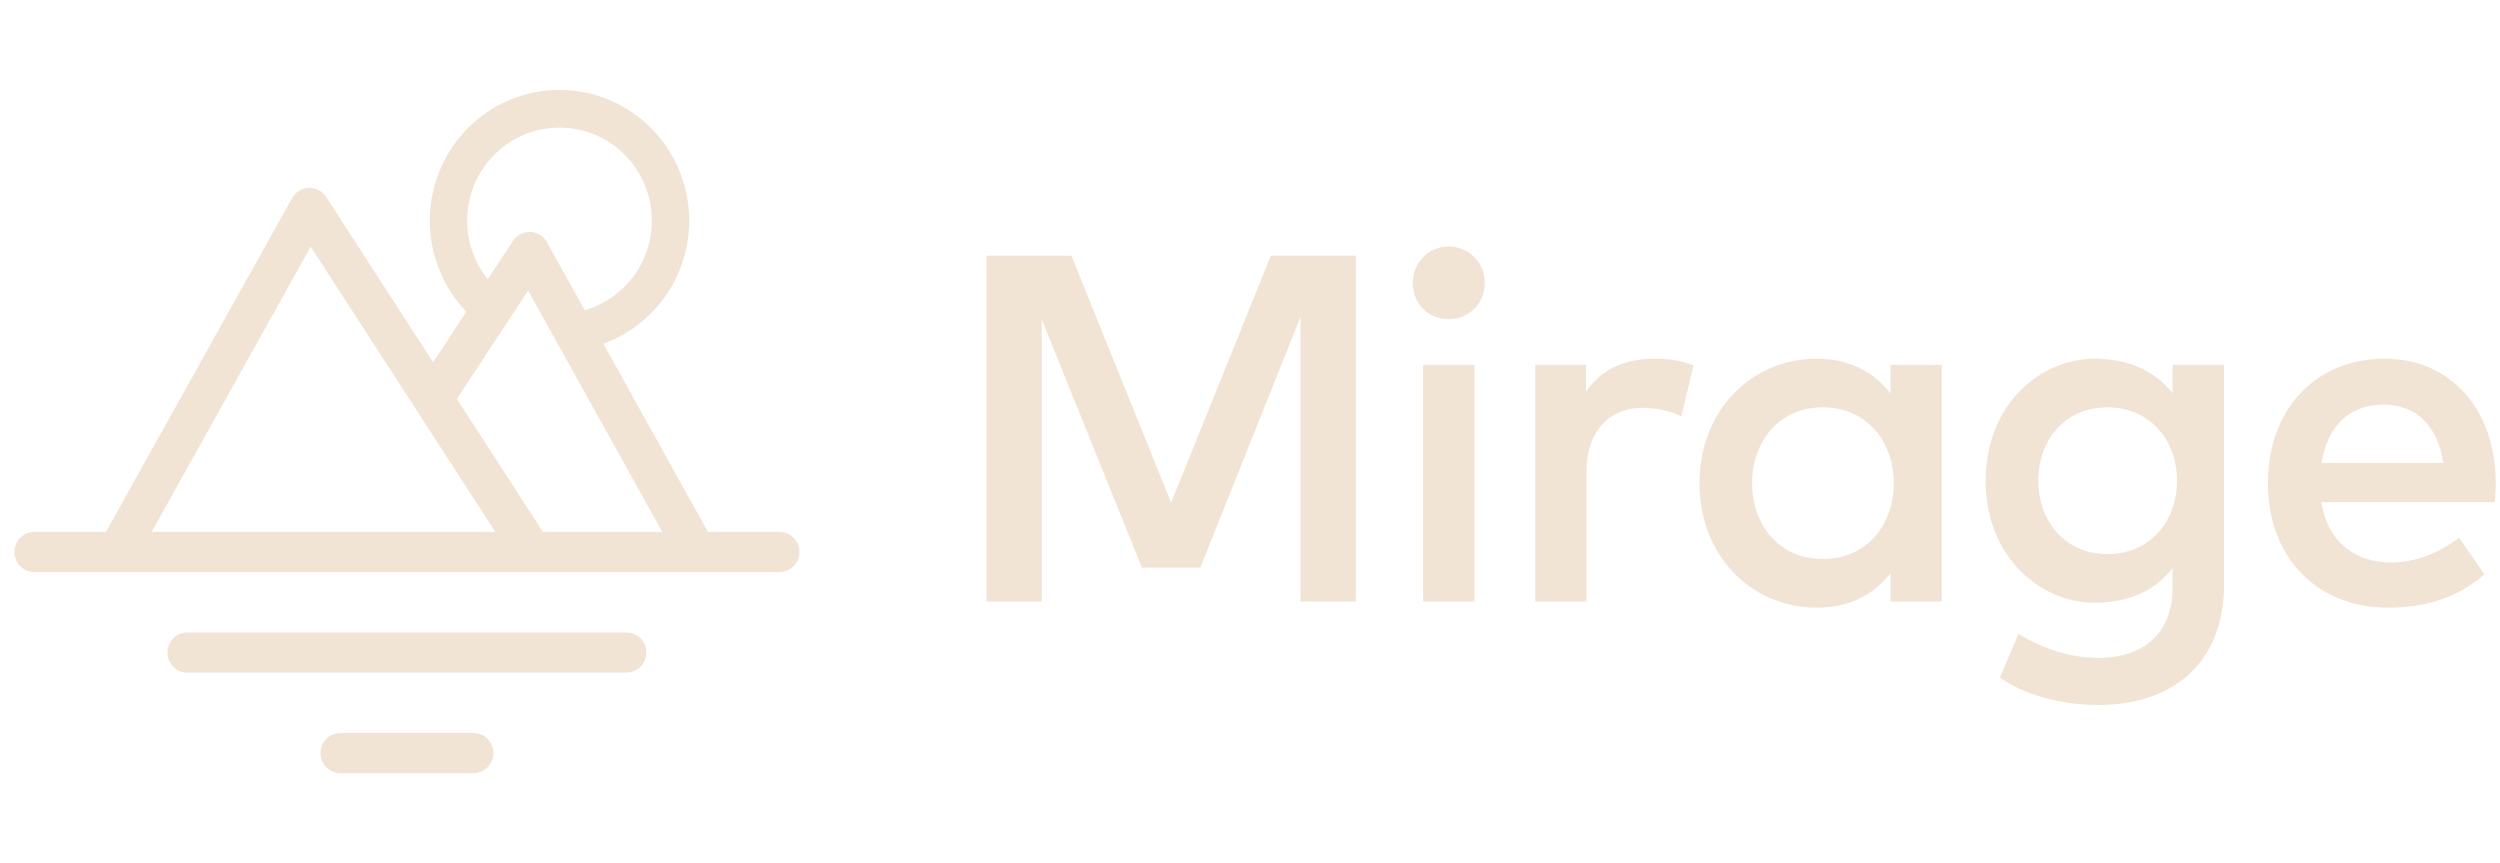 <svg width="168" height="58" viewBox="0 0 168 58" fill="none" xmlns="http://www.w3.org/2000/svg">
<g clip-path="url(#clip0_105_85)">
<path fill-rule="evenodd" clip-rule="evenodd" d="M37.597 6.042C42.411 6.042 46.313 9.976 46.313 14.83C46.317 16.634 45.766 18.395 44.735 19.874C43.703 21.354 42.242 22.481 40.548 23.101L47.573 35.742H52.383C53.123 35.742 53.724 36.347 53.724 37.093C53.724 37.84 53.123 38.444 52.383 38.444H2.307C1.567 38.444 0.967 37.84 0.967 37.093C0.967 36.347 1.567 35.742 2.308 35.742H7.117L19.627 13.313C19.739 13.112 19.902 12.942 20.099 12.822C20.296 12.702 20.52 12.634 20.751 12.627C20.982 12.619 21.21 12.671 21.415 12.778C21.619 12.885 21.793 13.043 21.918 13.237L29.105 24.341L31.341 20.946C29.759 19.303 28.878 17.11 28.882 14.83C28.882 9.976 32.785 6.042 37.599 6.042H37.597ZM30.699 26.804L36.485 35.742H44.501L35.49 19.529L30.699 26.804ZM33.285 35.742L20.879 16.578L10.191 35.742H33.285ZM43.8 14.83C43.803 16.186 43.366 17.506 42.553 18.592C41.741 19.677 40.597 20.469 39.295 20.847L36.756 16.279C36.645 16.077 36.483 15.908 36.288 15.787C36.092 15.667 35.868 15.599 35.638 15.59C35.408 15.582 35.18 15.632 34.975 15.738C34.77 15.843 34.597 15.999 34.47 16.192L32.776 18.765C31.879 17.65 31.391 16.261 31.394 14.83C31.394 11.375 34.172 8.576 37.597 8.576C41.023 8.576 43.8 11.375 43.8 14.83Z" fill="#F1E4D5"/>
<path d="M12.59 42.501C11.851 42.501 11.252 43.105 11.252 43.85C11.252 44.596 11.851 45.199 12.59 45.199H42.097C42.837 45.199 43.436 44.595 43.436 43.85C43.436 43.105 42.837 42.501 42.099 42.501H12.59ZM22.876 49.255C22.136 49.255 21.535 49.859 21.535 50.607C21.535 51.353 22.136 51.958 22.876 51.958H31.813C32.553 51.958 33.153 51.354 33.153 50.607C33.153 49.861 32.553 49.254 31.812 49.254H22.876V49.255Z" fill="#F1E4D5"/>
<path fill-rule="evenodd" clip-rule="evenodd" d="M145.998 26.427C144.812 24.917 143.034 24.104 140.746 24.104C137.14 24.104 133.436 27.159 133.436 32.304C133.436 37.449 137.14 40.503 140.746 40.503C143.034 40.503 144.812 39.706 145.998 38.18V39.458C145.998 42.413 144.22 44.207 140.993 44.207C139.067 44.207 137.239 43.574 135.643 42.595L134.391 45.534C136.054 46.73 138.638 47.376 140.993 47.376C146.262 47.376 149.455 44.307 149.455 39.308V24.518H145.998V26.427ZM136.976 32.304C136.976 29.615 138.72 27.374 141.634 27.374C144.417 27.374 146.294 29.516 146.294 32.304C146.294 35.092 144.417 37.234 141.634 37.234C138.72 37.234 136.976 34.978 136.976 32.304ZM127.044 26.444C125.958 25.033 124.328 24.104 122.089 24.104C117.679 24.104 114.203 27.606 114.203 32.469C114.203 37.333 117.677 40.836 122.089 40.836C124.329 40.836 125.958 39.923 127.044 38.512V40.421H130.486V24.52H127.044V26.444ZM117.743 32.469C117.743 29.681 119.538 27.374 122.501 27.374C125.349 27.374 127.259 29.564 127.259 32.469C127.259 35.374 125.349 37.566 122.501 37.566C119.538 37.566 117.743 35.258 117.743 32.469ZM167.716 32.453C167.7 27.491 164.671 24.104 160.258 24.104C155.615 24.104 152.405 27.491 152.405 32.47C152.405 37.516 155.747 40.837 160.472 40.837C162.859 40.837 165.032 40.257 166.958 38.597L165.246 36.122C163.946 37.167 162.266 37.799 160.686 37.799C158.446 37.799 156.455 36.603 155.994 33.748H167.65C167.683 33.35 167.716 32.902 167.716 32.455V32.453ZM156.01 31.108C156.373 28.785 157.738 27.191 160.191 27.191C162.382 27.191 163.814 28.635 164.192 31.108H156.01Z" fill="#F1E4D5"/>
<path d="M78.701 33.781L72 17.181H66.288V40.421H70.01V21.48L76.74 38.147H80.659L87.393 21.298V40.421H91.115V17.181H85.4L78.7 33.781H78.701ZM99.087 40.421V24.52H95.631V40.421H99.087ZM113.807 24.552C113.017 24.237 112.21 24.105 111.156 24.105C109.23 24.105 107.616 24.801 106.579 26.311V24.517H103.171V40.419H106.613V31.67C106.613 28.966 108.176 27.405 110.366 27.405C111.205 27.405 112.259 27.604 112.983 27.985L113.807 24.551V24.552ZM99.778 19.024C99.778 17.646 98.708 16.567 97.341 16.567C95.976 16.567 94.936 17.646 94.936 19.024C94.936 20.401 95.976 21.448 97.341 21.448C98.708 21.448 99.778 20.401 99.778 19.024Z" fill="#F1E4D5"/>
</g>
<defs>
<clipPath id="clip0_105_85">
<rect width="166.75" height="58" fill="white" transform="translate(0.966)"/>
</clipPath>
</defs>
</svg>
